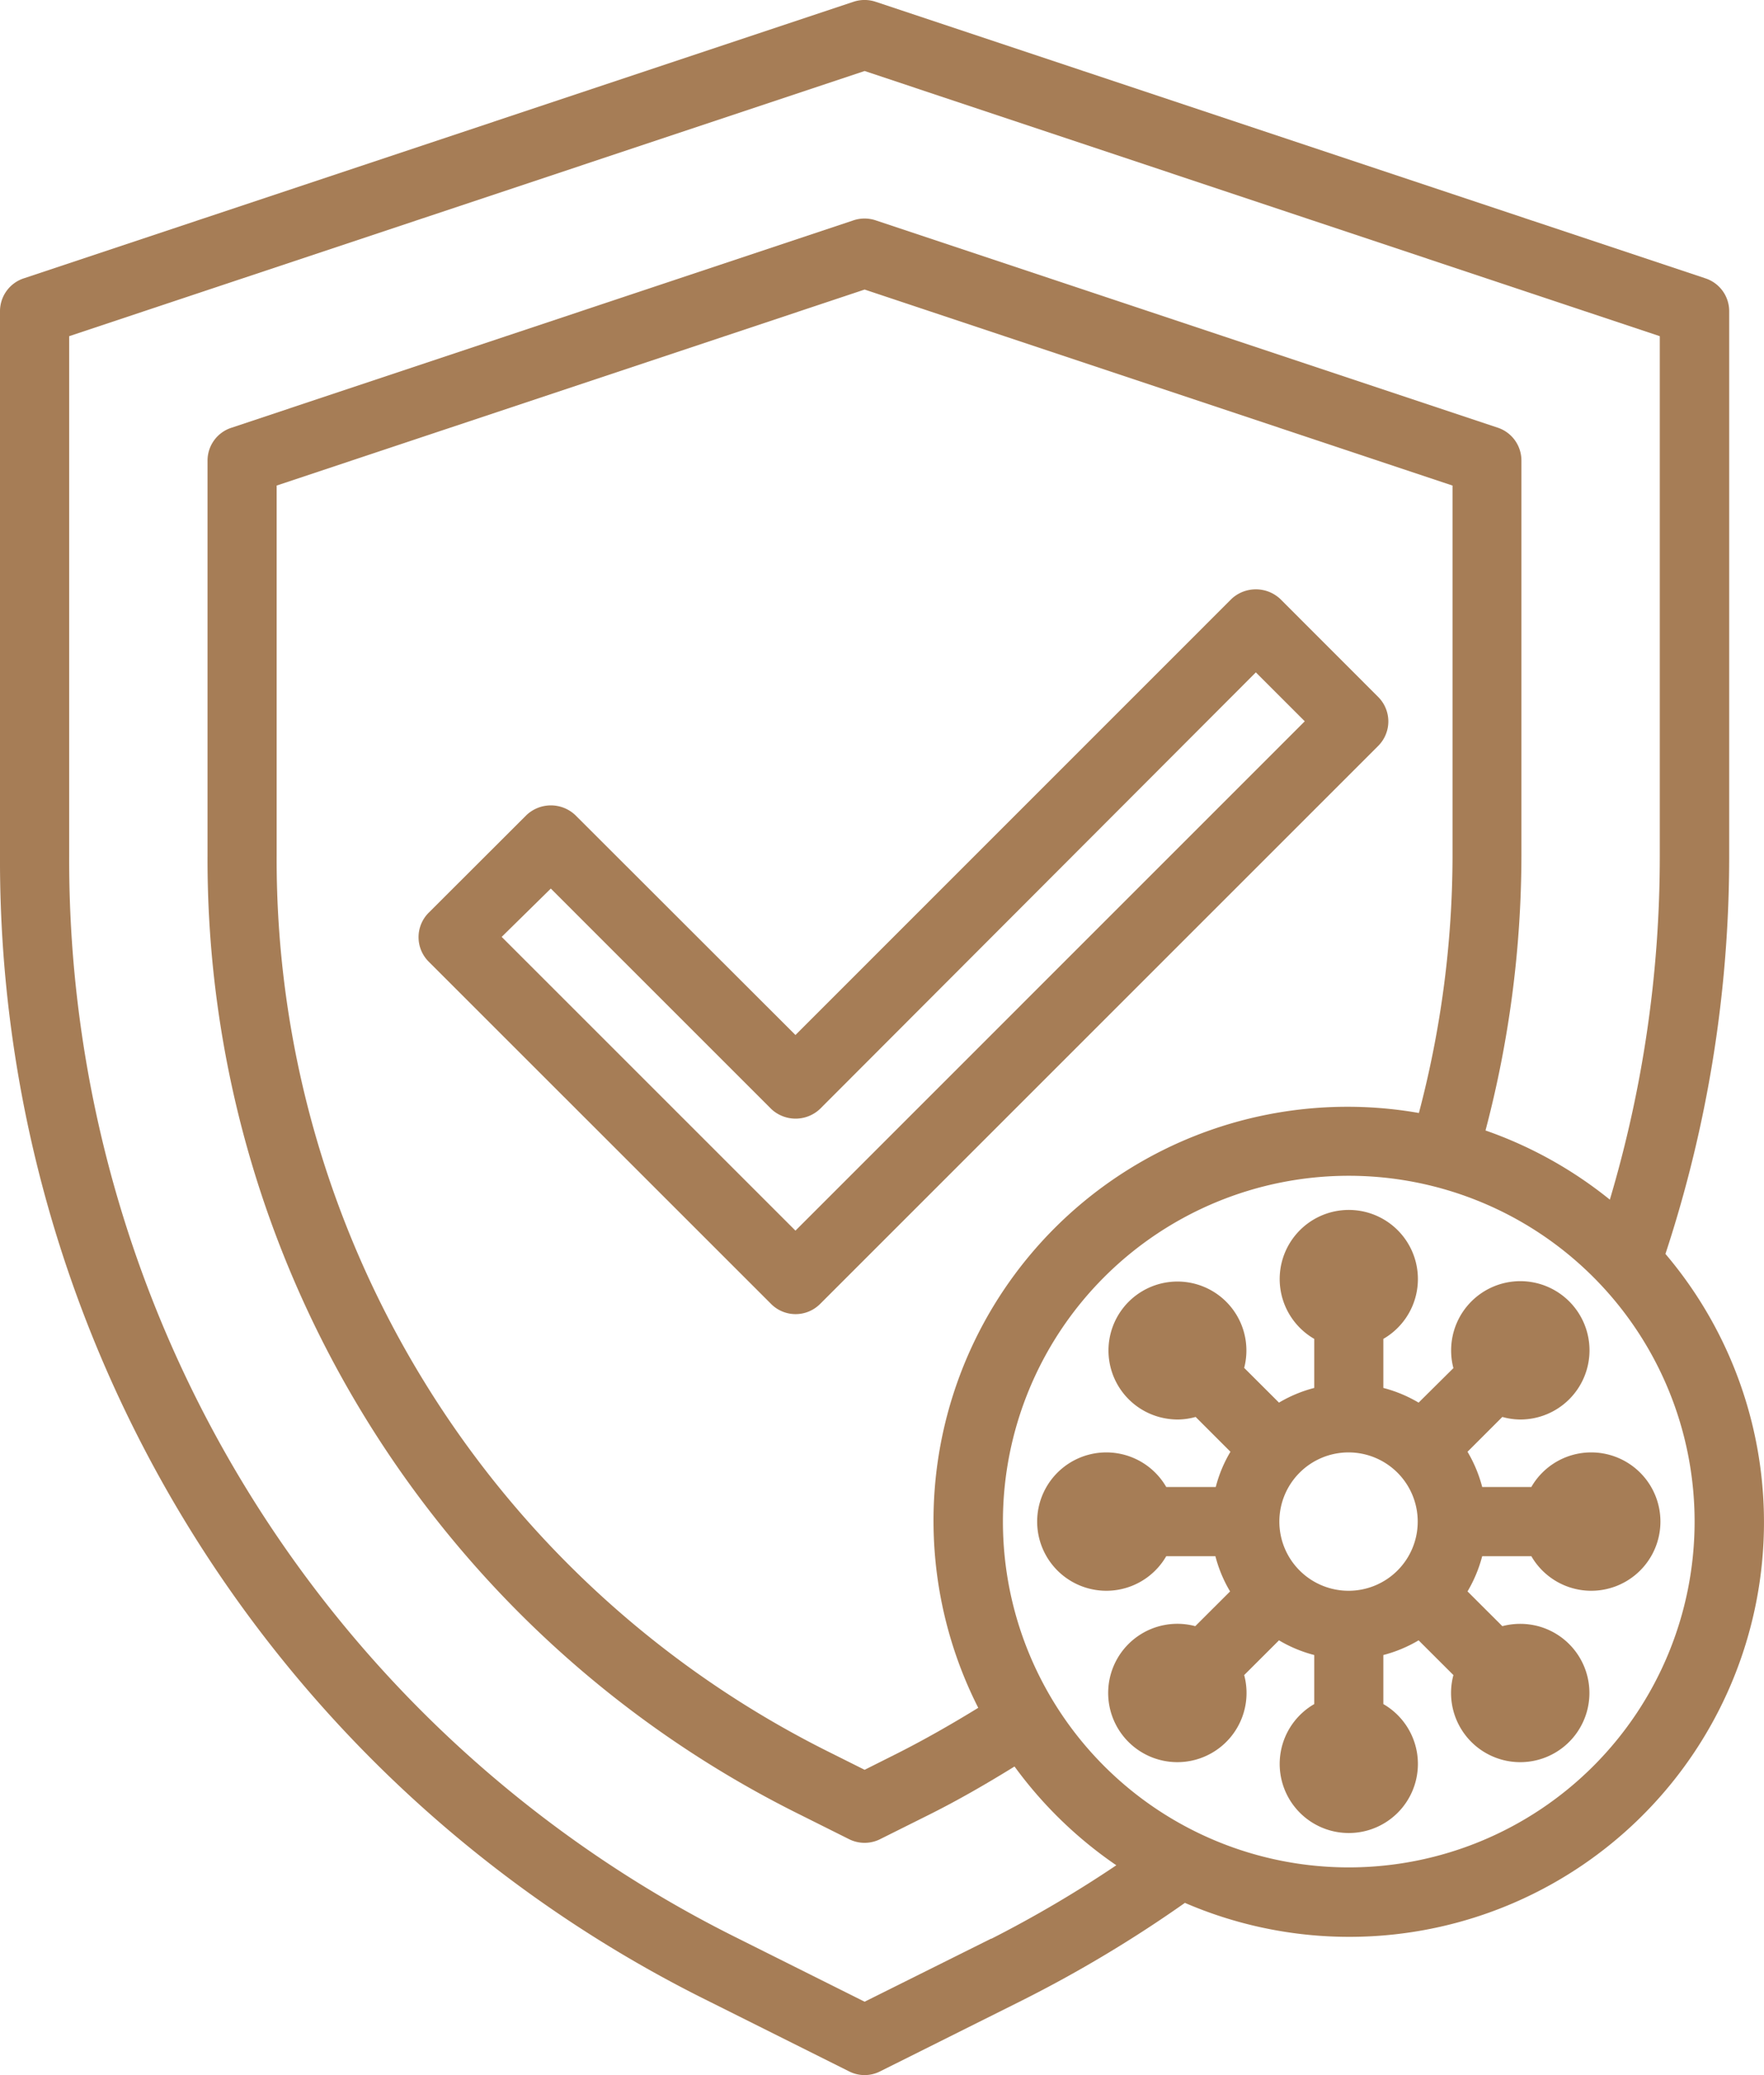 <svg xmlns="http://www.w3.org/2000/svg" viewBox="0 0 240.19 282.57"><defs><style>.cls-1{fill:#a67d56;}</style></defs><g id="Layer_2" data-name="Layer 2"><g id="Layer_1-2" data-name="Layer 1"><g id="coronavirus-covid19-virus-insurance-protect"><path class="cls-1" d="M216.62,197.78a9.4,9.4,0,0,0-8.11,4.71h-6.69a18.54,18.54,0,0,0-2-4.8l4.74-4.74a9.28,9.28,0,0,0,2.4.35,9.42,9.42,0,1,0-9.37-9.45,9.25,9.25,0,0,0,.31,2.45L193.16,191a18.54,18.54,0,0,0-4.8-2v-6.68a9.41,9.41,0,1,0-9.41,0V189a18.4,18.4,0,0,0-4.8,2l-4.74-4.73A9.39,9.39,0,1,0,158,193a9.66,9.66,0,0,0,2.39.3,9.3,9.3,0,0,0,2.41-.35l4.74,4.74a18.2,18.2,0,0,0-2,4.8H158.8a9.42,9.42,0,1,0,0,9.42h6.69a18.34,18.34,0,0,0,2,4.8l-4.74,4.73a9.42,9.42,0,1,0,6.66,6.66l4.74-4.73a18.4,18.4,0,0,0,4.8,2v6.68a9.41,9.41,0,1,0,9.41,0v-6.68a18.54,18.54,0,0,0,4.8-2l4.74,4.73a9.42,9.42,0,1,0,11.53-6.66,9.57,9.57,0,0,0-4.87,0l-4.74-4.73a18.69,18.69,0,0,0,2-4.8h6.69a9.42,9.42,0,1,0,8.11-14.13Zm-33,18.84a9.42,9.42,0,1,1,9.42-9.42A9.41,9.41,0,0,1,183.65,216.62Z"/><path class="cls-1" d="M226.77,170.75a173,173,0,0,0,8.68-54.2V42.38a4.7,4.7,0,0,0-3.22-4.47L119.22.24a4.75,4.75,0,0,0-3,0L3.22,37.91A4.71,4.71,0,0,0,0,42.38v74.17A173.29,173.29,0,0,0,96.32,272.42l19.3,9.65a4.66,4.66,0,0,0,4.21,0l19.31-9.65a174.27,174.27,0,0,0,22.2-13.3,56.46,56.46,0,0,0,65.43-88.37ZM134.94,264l-17.21,8.58-17.2-8.6A163.92,163.92,0,0,1,9.42,116.55V45.78L117.73,9.67,226,45.78v70.77a163.78,163.78,0,0,1-6.8,46.81,56.55,56.55,0,0,0-16.93-9.42,147.46,147.46,0,0,0,4.89-37.39V62.73A4.71,4.71,0,0,0,204,58.26L119.22,30a4.75,4.75,0,0,0-3,0L31.48,58.26a4.69,4.69,0,0,0-3.22,4.47v53.82a145.11,145.11,0,0,0,80.68,130.56l6.68,3.34a4.72,4.72,0,0,0,4.21,0l6.71-3.35c4-2,7.86-4.24,11.6-6.55A56.83,56.83,0,0,0,152,254a162.36,162.36,0,0,1-17,10Zm62.84-147.44a137.87,137.87,0,0,1-4.58,35,56.36,56.36,0,0,0-60,81c-3.52,2.16-7.14,4.24-10.91,6.15L117.73,241l-4.58-2.29A135.74,135.74,0,0,1,37.67,116.55V66.12l80.06-26.69,80.05,26.69ZM183.65,254.29a47.09,47.09,0,1,1,47.09-47.09A47.09,47.09,0,0,1,183.65,254.29Z"/><path class="cls-1" d="M78.34,111a4.84,4.84,0,0,0-6.66,0L58.37,124.29a4.71,4.71,0,0,0,0,6.66L105,177.57a4.71,4.71,0,0,0,6.66,0l76-76a4.71,4.71,0,0,0,0-6.66L174.33,81.57a4.86,4.86,0,0,0-6.66,0l-59.36,59.37ZM171,91.56l6.66,6.66-69.35,69.36-40-40L75,121l30,30a4.84,4.84,0,0,0,6.66,0Z"/></g></g></g></svg>